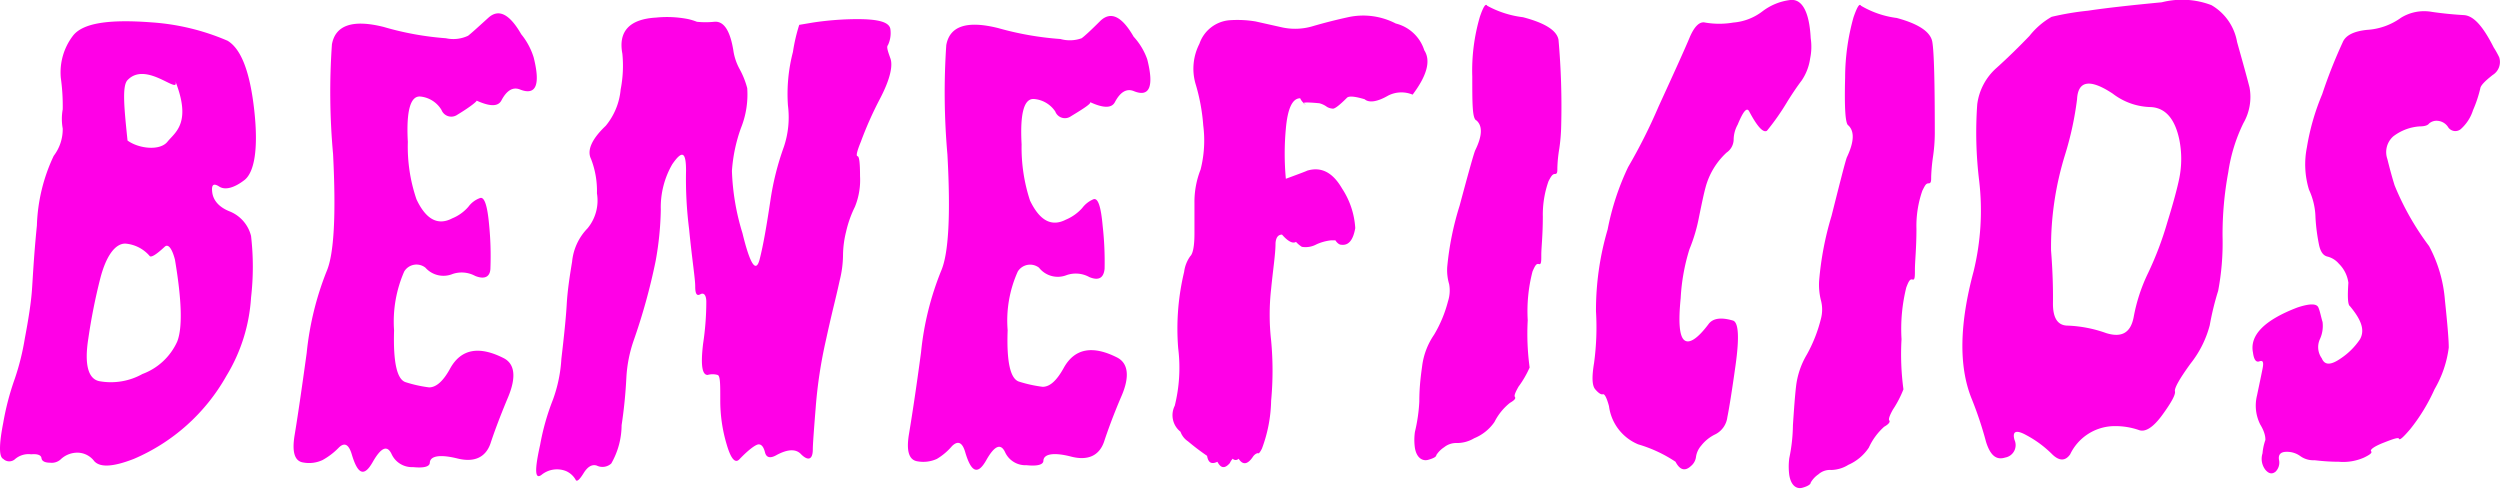 <svg xmlns="http://www.w3.org/2000/svg" viewBox="0 0 130.75 25.56"><defs><style>.cls-1{fill:#ff00e7;}</style></defs><g id="Layer_2" data-name="Layer 2"><g id="Layer_1-2" data-name="Layer 1"><path class="cls-1" d="M11.9,2.13c.72.43,1.18,1.65,1.4,3.66s0,3.23-.52,3.63-1,.54-1.31.34-.42-.1-.37.3.33.77.92,1a1.87,1.87,0,0,1,1.11,1.28,14,14,0,0,1,0,3.22,8.92,8.92,0,0,1-1.29,4.1A10.1,10.1,0,0,1,7,24c-1.08.42-1.76.46-2.07.12a1.11,1.11,0,0,0-1-.44,1.27,1.27,0,0,0-.73.32.69.69,0,0,1-.57.2c-.28,0-.44-.08-.46-.24s-.21-.23-.54-.2A1.08,1.08,0,0,0,.8,24a.45.45,0,0,1-.63,0q-.34-.16,0-1.89a14,14,0,0,1,.61-2.32,13,13,0,0,0,.52-2.1c.19-1,.31-1.79.36-2.38s.09-1.73.27-3.52a9.14,9.14,0,0,1,.88-3.64,2.29,2.29,0,0,0,.47-1.43,2.83,2.83,0,0,1,0-1,10.58,10.58,0,0,0-.1-1.65A3.16,3.16,0,0,1,3.8,1.89C4.31,1.2,5.69,1,7.93,1.17A12.11,12.11,0,0,1,11.9,2.13ZM8.62,12.9c-.46.43-.73.59-.8.48a1.87,1.87,0,0,0-1.27-.64c-.53,0-1,.65-1.3,1.8a30.36,30.36,0,0,0-.63,3.16c-.22,1.39,0,2.14.6,2.24a3.38,3.38,0,0,0,2.23-.38,3.22,3.22,0,0,0,1.82-1.7c.28-.72.24-2.14-.12-4.28C9,13,8.8,12.74,8.62,12.9ZM6.67,4.19c-.29.3-.18,1.43,0,3.16.57.42,1.69.56,2.09.06s1.34-1,.31-3.41C9.71,5.35,7.73,3.07,6.67,4.19Z"/><path class="cls-1" d="M27.91,3c.36,1.43.13,2-.69,1.69q-.57-.25-1,.57c-.18.33-.61.31-1.3,0,.07,0-.27.3-1,.74a.55.55,0,0,1-.83-.25A1.46,1.46,0,0,0,22,5.05c-.53-.06-.76.73-.67,2.37a8.52,8.52,0,0,0,.45,3c.5,1.07,1.13,1.39,1.87,1a2.22,2.22,0,0,0,.85-.61,1.29,1.29,0,0,1,.6-.45c.23-.09.39.38.48,1.39A16.69,16.69,0,0,1,25.65,14c0,.49-.31.63-.8.43a1.48,1.48,0,0,0-1.18-.1A1.26,1.26,0,0,1,22.25,14a.75.75,0,0,0-1.11.2,6.53,6.53,0,0,0-.53,3.08c-.05,1.67.15,2.57.61,2.71a6.82,6.82,0,0,0,1.22.27c.36,0,.73-.3,1.11-1,.56-1,1.49-1.19,2.79-.53.59.3.67,1,.23,2.05s-.74,1.87-.92,2.42c-.25.71-.83,1-1.72.78s-1.42-.15-1.45.21c0,.21-.29.3-.88.24a1.17,1.17,0,0,1-1.11-.66c-.23-.51-.55-.39-1,.4s-.78.64-1.09-.4c-.16-.54-.39-.66-.7-.34a3.6,3.6,0,0,1-.83.63,1.66,1.66,0,0,1-1,.13c-.46-.06-.61-.54-.46-1.44s.36-2.33.63-4.29a15.79,15.79,0,0,1,1.05-4.29q.57-1.35.33-6.11a35.84,35.84,0,0,1-.06-5.74c.18-1,1.08-1.32,2.71-.91A15.63,15.63,0,0,0,23.32,2a1.81,1.81,0,0,0,1.16-.13c.17-.13.52-.45,1.06-.94s1.11-.2,1.72.86A3.59,3.59,0,0,1,27.91,3Z"/><path class="cls-1" d="M36.45,1.14a4.53,4.53,0,0,0,.9,0q.74-.08,1,1.47a2.9,2.9,0,0,0,.33,1,4.38,4.38,0,0,1,.4,1,4.7,4.7,0,0,1-.33,2.09,8.23,8.23,0,0,0-.47,2.24,12.32,12.32,0,0,0,.55,3.25c.4,1.65.71,2.11.9,1.37s.36-1.73.56-3.06A14.39,14.39,0,0,1,41,7.67a4.86,4.86,0,0,0,.21-2.15,8.67,8.67,0,0,1,.26-2.8A9.14,9.14,0,0,1,41.8,1.3l.71-.12A15.94,15.94,0,0,1,44.83,1c1.13,0,1.71.16,1.74.55a1.47,1.47,0,0,1-.13.81c-.09.09,0,.33.13.7s0,1.06-.55,2.11a19,19,0,0,0-1,2.25c-.2.49-.26.74-.17.75s.13.37.13,1.05a3.69,3.69,0,0,1-.27,1.6,5.76,5.76,0,0,0-.46,1.3,5.25,5.25,0,0,0-.16,1.23,5.57,5.57,0,0,1-.17,1.3c-.14.64-.23,1-.28,1.21s-.2.81-.44,1.91a24.23,24.23,0,0,0-.54,3.56c-.1,1.23-.15,1.95-.15,2.17,0,.56-.26.63-.65.22-.27-.25-.68-.22-1.23.07-.34.2-.55.15-.62-.13s-.18-.42-.33-.42-.53.28-1,.77c-.22.25-.45,0-.67-.75a8,8,0,0,1-.34-2.37c0-.81,0-1.24-.14-1.28a.93.93,0,0,0-.52,0c-.29,0-.37-.51-.24-1.62a14.74,14.74,0,0,0,.17-2.2c0-.36-.13-.5-.31-.4s-.27,0-.27-.41-.16-1.36-.32-3a20.87,20.87,0,0,1-.16-3.06c0-1-.21-1.07-.72-.33a4.49,4.49,0,0,0-.6,2.38,16.37,16.37,0,0,1-.27,2.68,31.73,31.73,0,0,1-1.16,4.19,7.09,7.09,0,0,0-.37,1.89,25.11,25.11,0,0,1-.25,2.51,4.07,4.07,0,0,1-.54,2,.68.68,0,0,1-.76.11c-.25-.08-.48.06-.69.4s-.36.48-.42.33a1.08,1.08,0,0,0-.49-.44,1.28,1.28,0,0,0-1.27.18c-.37.3-.39-.22-.09-1.56a12.43,12.43,0,0,1,.67-2.36,7.49,7.49,0,0,0,.44-2.13c.14-1.2.24-2.15.28-2.86s.15-1.43.28-2.22a2.9,2.9,0,0,1,.81-1.75,2.28,2.28,0,0,0,.49-1.83,4.6,4.6,0,0,0-.31-1.8c-.21-.42,0-1,.77-1.73a3.46,3.46,0,0,0,.78-1.9,6.42,6.42,0,0,0,.09-1.87C32.33,1.65,32.91,1,34.31.92A5.74,5.74,0,0,1,36,1,3.23,3.23,0,0,1,36.45,1.14Z"/><path class="cls-1" d="M60,3.1c.36,1.41.13,2-.69,1.67q-.57-.24-1,.57c-.17.33-.61.32-1.3,0,.08.06-.27.3-1,.74a.54.54,0,0,1-.82-.25,1.48,1.48,0,0,0-1.09-.65c-.54-.06-.76.73-.67,2.37a8.85,8.85,0,0,0,.44,2.94c.51,1.06,1.13,1.38,1.87,1a2.38,2.38,0,0,0,.86-.61,1.42,1.42,0,0,1,.59-.46c.24-.08.39.39.48,1.4a16.76,16.76,0,0,1,.1,2.24c-.05.49-.32.63-.8.43a1.46,1.46,0,0,0-1.19-.1A1.25,1.25,0,0,1,54.34,14a.76.76,0,0,0-1.11.2,6.25,6.25,0,0,0-.53,3.07c-.06,1.66.14,2.55.6,2.69a6.91,6.91,0,0,0,1.23.27c.36,0,.72-.29,1.11-1,.56-1,1.49-1.19,2.79-.53.58.3.66,1,.23,2s-.74,1.86-.92,2.41c-.25.71-.83,1-1.72.77s-1.43-.15-1.45.21c0,.21-.3.3-.88.24a1.17,1.17,0,0,1-1.11-.65c-.23-.52-.56-.39-1,.39s-.78.64-1.09-.39c-.15-.54-.38-.66-.7-.35A3.15,3.15,0,0,1,49,24a1.71,1.71,0,0,1-1,.13c-.46-.06-.61-.53-.46-1.43s.37-2.32.63-4.27a15.42,15.42,0,0,1,1.05-4.26q.59-1.35.33-6.09a37,37,0,0,1-.06-5.72c.18-1,1.08-1.3,2.72-.89a16,16,0,0,0,3.25.57A1.82,1.82,0,0,0,56.57,2q.26-.19,1-.93c.54-.49,1.11-.21,1.72.85A3.43,3.43,0,0,1,60,3.1Z"/><path class="cls-1" d="M61.74,22.58a1.1,1.1,0,0,1-.3-1.36,8.24,8.24,0,0,0,.18-3,12.73,12.73,0,0,1,.31-4,1.79,1.79,0,0,1,.32-.82c.14-.13.22-.53.22-1.19s0-1.09,0-1.61a4.59,4.59,0,0,1,.32-1.73,6.18,6.18,0,0,0,.14-2.31,10.06,10.06,0,0,0-.41-2.2,2.85,2.85,0,0,1,.21-2.07,1.82,1.82,0,0,1,1.55-1.23,5.86,5.86,0,0,1,1.38.06L67,1.42a3.22,3.22,0,0,0,1.69-.06c.55-.16,1.17-.32,1.86-.47A3.7,3.7,0,0,1,73,1.23a2.09,2.09,0,0,1,1.49,1.4c.35.54.15,1.31-.61,2.32A1.52,1.52,0,0,0,72.6,5c-.57.33-1,.39-1.23.19-.51-.15-.81-.18-.92-.08-.41.41-.66.6-.76.57a.67.67,0,0,1-.29-.09A1.13,1.13,0,0,0,69,5.4c-.76-.07-1-.05-.69.08A.72.72,0,0,1,68,5.14l0,0q-.61,0-.75,1.59a14.29,14.29,0,0,0,0,2.62c.76-.28,1.13-.42,1.1-.42.74-.23,1.35.08,1.84.93a4.22,4.22,0,0,1,.69,2.07c-.11.63-.35.92-.73.87-.1,0-.21-.08-.31-.23h-.23a2.5,2.5,0,0,0-.76.21,1.19,1.19,0,0,1-.76.13,1.42,1.42,0,0,1-.31-.26c-.15.1-.4,0-.73-.38-.2,0-.32.15-.34.45,0,.56-.13,1.36-.23,2.39a12.11,12.11,0,0,0,0,2.7,16.86,16.86,0,0,1,0,3.15A7.51,7.51,0,0,1,66,23.46q-.15.3-.21.24s-.12,0-.25.17c-.28.43-.54.47-.76.12a.21.21,0,0,1-.31,0,.91.91,0,0,0-.15.23c-.26.3-.47.28-.65-.07-.31.15-.48.05-.54-.31a12.13,12.13,0,0,1-1-.76A1,1,0,0,1,61.74,22.58Z"/><path class="cls-1" d="M79.65.9c1.15.3,1.77.69,1.86,1.18a39.38,39.38,0,0,1,.14,4.51,9.36,9.36,0,0,1-.1,1.19,7.18,7.18,0,0,0-.1,1c0,.21,0,.32-.13.32s-.2.13-.33.37a5.25,5.25,0,0,0-.3,1.85c0,1-.08,1.64-.08,2s0,.53-.13.49-.2.09-.33.39a8.27,8.27,0,0,0-.25,2.55,13.09,13.09,0,0,0,.1,2.47,5.21,5.21,0,0,1-.58,1c-.17.3-.24.47-.19.54s0,.16-.26.31a3,3,0,0,0-.81,1,2.37,2.37,0,0,1-1.06.85,1.75,1.75,0,0,1-.91.25,1,1,0,0,0-.66.22,1.37,1.37,0,0,0-.41.41c0,.1-.18.18-.43.25S74.1,24,74,23.43a3,3,0,0,1,0-.84A8.62,8.62,0,0,0,74.23,21c0-.85.1-1.48.15-1.87A3.72,3.72,0,0,1,75,17.51a6.62,6.62,0,0,0,.73-1.75,1.84,1.84,0,0,0,.06-.9,2.57,2.57,0,0,1-.1-.9,15.46,15.46,0,0,1,.65-3.21q.69-2.58.81-2.88c.37-.75.4-1.28.07-1.57C77,6.22,77,5.44,77,4A10,10,0,0,1,77.4.87c.18-.52.3-.71.38-.57A5.16,5.16,0,0,0,79.65.9Z"/><path class="cls-1" d="M94.67,3.06a2.71,2.71,0,0,1-.45,1.16c-.19.25-.44.61-.74,1.09a12.4,12.4,0,0,1-1.07,1.53c-.2.12-.51-.23-.92-1-.13-.27-.33,0-.61.68a1.64,1.64,0,0,0-.21.79.84.84,0,0,1-.37.67,3.82,3.82,0,0,0-1.1,1.82c-.08.29-.19.8-.34,1.54a8.59,8.59,0,0,1-.5,1.69,10.38,10.38,0,0,0-.46,2.56c-.13,1.3-.06,2,.19,2.2s.68-.06,1.26-.83c.23-.32.66-.38,1.3-.19.28.12.32.9.12,2.33s-.35,2.34-.43,2.72a1.16,1.16,0,0,1-.62.89,2.08,2.08,0,0,0-.75.6,1.13,1.13,0,0,0-.27.59.73.73,0,0,1-.26.47c-.31.29-.58.22-.81-.22a7.13,7.13,0,0,0-1.95-.91,2.51,2.51,0,0,1-1.53-2c-.12-.44-.23-.65-.32-.62s-.23-.06-.4-.26-.18-.65-.06-1.38a13.88,13.88,0,0,0,.1-2.69A14.93,14.93,0,0,1,84.08,12a13.55,13.55,0,0,1,1.07-3.26,28.63,28.63,0,0,0,1.59-3.16c.82-1.79,1.37-3,1.62-3.6s.53-.87.82-.8a4.35,4.35,0,0,0,1.47,0A2.89,2.89,0,0,0,92.18.59,3,3,0,0,1,93.63,0c.61-.07,1,.6,1.07,2A3,3,0,0,1,94.67,3.06Z"/><path class="cls-1" d="M99.2.94c1.15.31,1.77.73,1.86,1.25s.13,2.11.13,4.79a8.8,8.8,0,0,1-.1,1.26,9.57,9.57,0,0,0-.09,1c0,.23,0,.35-.14.35s-.19.13-.32.38a5.6,5.6,0,0,0-.31,2c0,1-.08,1.73-.08,2.12s0,.57-.13.53-.2.1-.32.41a9,9,0,0,0-.25,2.71,13.72,13.72,0,0,0,.1,2.62A5.59,5.59,0,0,1,99,21.42c-.18.32-.24.51-.19.57s0,.18-.27.33a3.31,3.31,0,0,0-.8,1.09,2.48,2.48,0,0,1-1.07.9,1.77,1.77,0,0,1-.9.27.9.9,0,0,0-.67.23,1.3,1.3,0,0,0-.4.43c0,.1-.18.2-.44.27s-.58-.06-.68-.66a3.36,3.36,0,0,1,0-.89,8.88,8.88,0,0,0,.19-1.72c.06-.91.11-1.57.16-2a4.2,4.2,0,0,1,.57-1.7,7.57,7.57,0,0,0,.73-1.85,1.88,1.88,0,0,0,0-1,3.37,3.37,0,0,1-.09-1,16.38,16.38,0,0,1,.65-3.4c.46-1.83.72-2.85.8-3.06.38-.8.41-1.36.08-1.67-.16-.08-.21-.91-.17-2.5A11.75,11.75,0,0,1,96.94.9c.19-.54.31-.74.39-.6A4.89,4.89,0,0,0,99.2.94Z"/><path class="cls-1" d="M115.66.27A2.78,2.78,0,0,1,117,2.2c.28,1,.5,1.78.65,2.37a2.74,2.74,0,0,1-.32,1.87A8.65,8.65,0,0,0,116.54,9a17.78,17.78,0,0,0-.3,3.38,13.48,13.48,0,0,1-.23,2.83,14.57,14.57,0,0,0-.44,1.8,5.45,5.45,0,0,1-1,2c-.59.81-.86,1.3-.82,1.46s-.18.57-.66,1.23-.9.92-1.23.79a3.76,3.76,0,0,0-1.41-.2,2.59,2.59,0,0,0-2.18,1.47c-.25.36-.57.36-.94,0a5.67,5.67,0,0,0-1.35-1c-.54-.3-.75-.21-.62.25a.66.66,0,0,1-.49.92c-.47.15-.78-.12-1-.82a19.39,19.39,0,0,0-.77-2.3c-.66-1.67-.62-3.87.12-6.62a13.41,13.41,0,0,0,.29-4.74,20.84,20.84,0,0,1-.1-4,3.06,3.06,0,0,1,1-1.89c.59-.53,1.16-1.09,1.73-1.68a4,4,0,0,1,1.16-1A14.7,14.7,0,0,1,109.2.56c1-.15,2.29-.29,3.86-.44A4.3,4.3,0,0,1,115.66.27ZM110.5,4.9c-1.19-.79-1.82-.69-1.87.29A16.77,16.77,0,0,1,108,8.1a16.31,16.31,0,0,0-.73,5c.08,1,.11,1.94.1,2.74s.25,1.19.78,1.19a6.7,6.7,0,0,1,2,.39c.8.25,1.28,0,1.44-.83a9,9,0,0,1,.76-2.32,17.36,17.36,0,0,0,1-2.64c.31-1,.52-1.78.63-2.32a5.17,5.17,0,0,0,0-2c-.23-1.1-.73-1.67-1.49-1.71A3.37,3.37,0,0,1,110.5,4.9Z"/><path class="cls-1" d="M130.71,3a.8.8,0,0,1-.34.92c-.41.32-.63.55-.65.7a6.46,6.46,0,0,1-.38,1.14,2.22,2.22,0,0,1-.65,1,.45.45,0,0,1-.64-.09.72.72,0,0,0-.55-.35.6.6,0,0,0-.46.14c-.07.1-.24.15-.49.15a2.55,2.55,0,0,0-1.38.52,1.1,1.1,0,0,0-.31,1.19c.13.53.26,1,.38,1.38a14.22,14.22,0,0,0,1.8,3.17,7.15,7.15,0,0,1,.83,2.84c.13,1.23.2,2.05.2,2.47a5.74,5.74,0,0,1-.74,2.17,9.63,9.63,0,0,1-1.28,2.1c-.36.42-.55.59-.58.5s-.29,0-.8.2-.73.37-.66.45-.06.18-.37.33a2.68,2.68,0,0,1-1.32.22c-.55,0-1-.05-1.28-.08a1.16,1.16,0,0,1-.74-.22,1.18,1.18,0,0,0-.71-.22c-.31,0-.44.14-.4.41a.67.67,0,0,1-.17.62q-.27.23-.54-.09a.94.94,0,0,1-.15-.86,2.8,2.8,0,0,1,.15-.7c0-.1,0-.37-.27-.81a2.2,2.2,0,0,1-.17-1.51c.12-.57.21-1,.29-1.4s0-.45-.17-.39-.28-.09-.33-.46c-.18-.91.6-1.7,2.33-2.36.67-.22,1-.2,1.09,0s.14.51.22.76a1.66,1.66,0,0,1-.14.9,1,1,0,0,0,.1,1c.15.37.47.37,1,0a3.63,3.63,0,0,0,1-1c.26-.47.08-1-.53-1.73-.11-.07-.13-.48-.08-1.22a1.7,1.7,0,0,0-.5-1,1.14,1.14,0,0,0-.59-.37c-.22-.05-.36-.24-.44-.59a9.94,9.94,0,0,1-.19-1.45,3.62,3.62,0,0,0-.34-1.46,4.53,4.53,0,0,1-.11-2.21,12.18,12.18,0,0,1,.8-2.78,26,26,0,0,1,1.07-2.71c.15-.37.58-.59,1.3-.66a3.37,3.37,0,0,0,1.75-.63,2.3,2.3,0,0,1,1.61-.31c.61.09,1.17.14,1.68.17s1,.58,1.56,1.69A4.68,4.68,0,0,1,130.71,3Z"/></g></g></svg>
